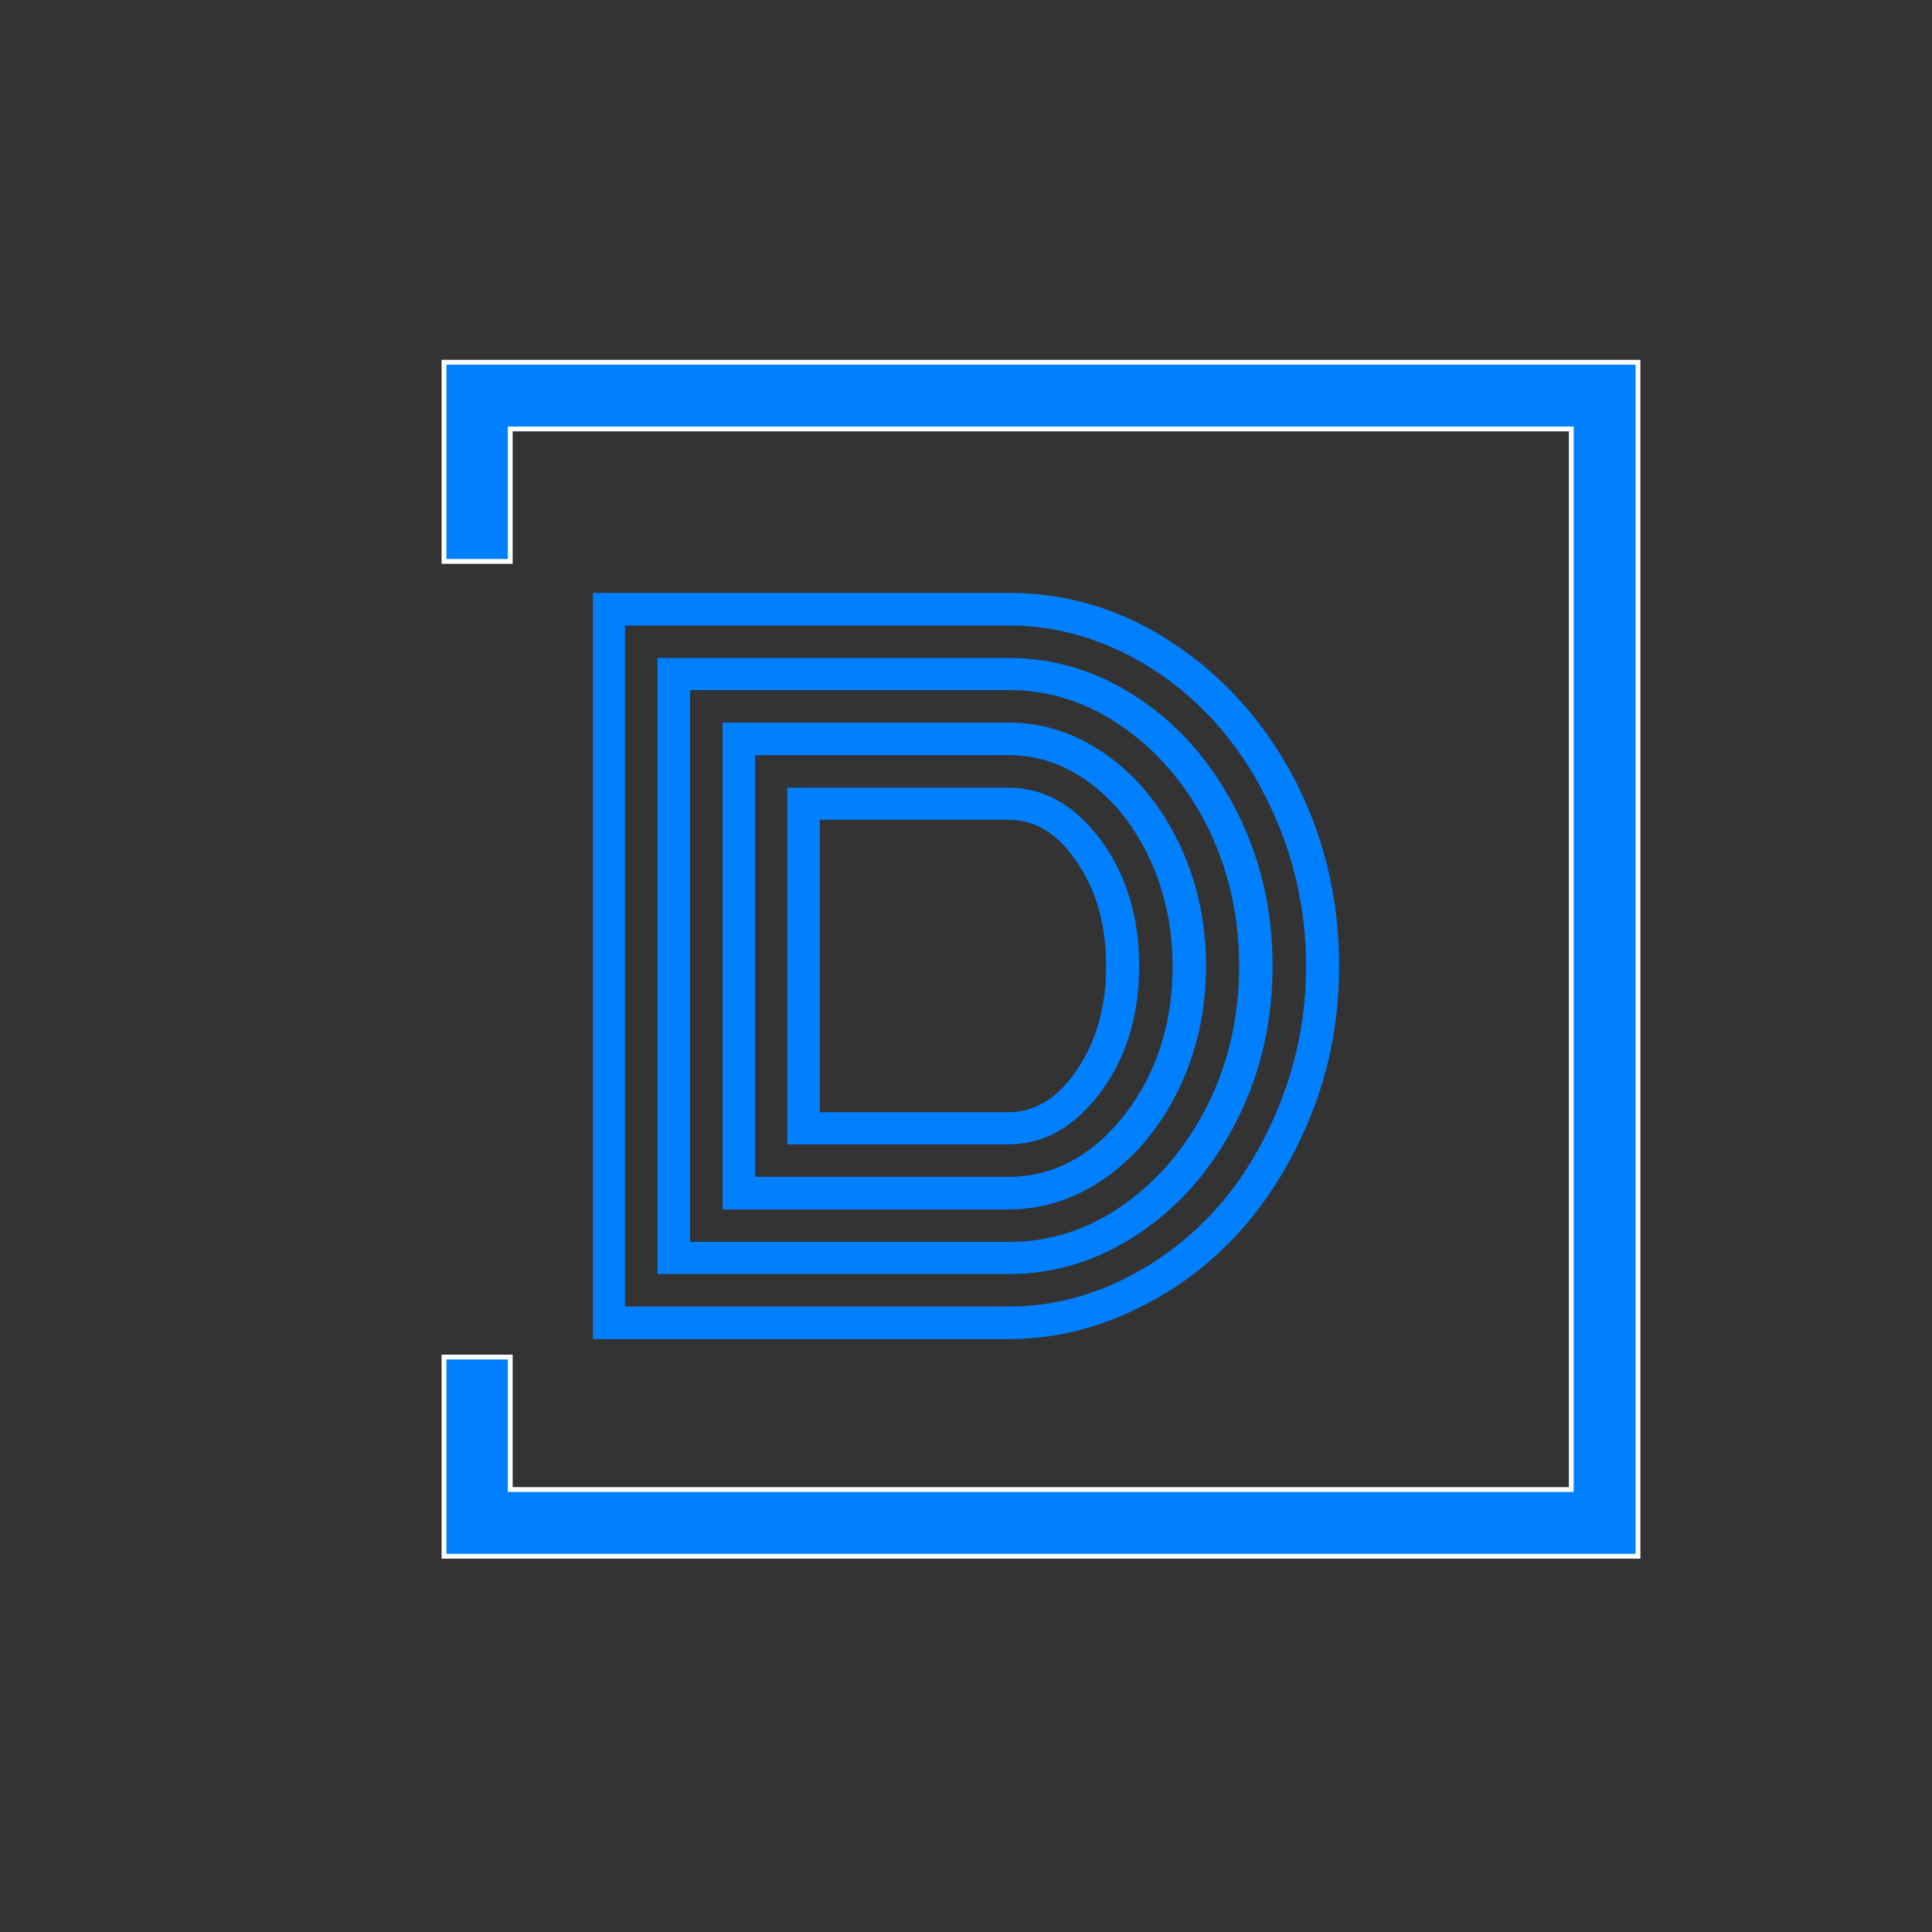 <?xml version="1.0" encoding="UTF-8"?>
<svg xmlns="http://www.w3.org/2000/svg" width="130px" height="130px"
	 viewBox="0 0 16 16" version="1.1">
	<rect x="0" y="0" width="16" height="16" fill="#333333" stroke="none"/>
	<defs>
		<clipPath id="clip1">
			<path d="M 4.906 4.91 L 11.09 4.91 L 11.09 11.09 L 4.906 11.09 Z M 4.906 4.91 "/>
		</clipPath>
	</defs>
	<g id="surface1">
		<g clip-path="url(#clip1)" clip-rule="nonzero">
			<path style=" stroke:none;fill-rule:nonzero;fill:rgb(0%,50.196%,100%);fill-opacity:1;"
				  d="M 8.352 9.477 L 6.52 9.477 L 6.52 6.523 C 6.52 6.523 7.133 6.523 8.352 6.523 C 8.648 6.523 8.902 6.668 9.117 6.957 C 9.328 7.246 9.434 7.594 9.434 8 C 9.434 8.41 9.328 8.758 9.117 9.043 C 8.902 9.332 8.648 9.477 8.352 9.477 Z M 6.789 6.789 L 6.789 9.211 L 8.352 9.211 C 8.574 9.211 8.766 9.09 8.922 8.855 C 9.082 8.617 9.16 8.336 9.16 8 C 9.16 7.664 9.082 7.379 8.922 7.145 C 8.766 6.906 8.574 6.789 8.352 6.789 Z M 6.254 6.254 L 6.254 9.746 L 8.352 9.746 C 8.723 9.746 9.043 9.574 9.312 9.234 C 9.578 8.891 9.711 8.48 9.711 8 C 9.711 7.684 9.648 7.391 9.527 7.125 C 9.402 6.855 9.238 6.641 9.031 6.488 C 8.824 6.332 8.598 6.254 8.352 6.254 Z M 8.352 10.016 L 5.984 10.016 L 5.984 5.984 L 8.352 5.984 C 8.645 5.984 8.914 6.074 9.168 6.254 C 9.418 6.434 9.617 6.676 9.766 6.988 C 9.914 7.297 9.988 7.637 9.988 8 C 9.988 8.363 9.914 8.699 9.766 9.012 C 9.617 9.32 9.418 9.566 9.168 9.746 C 8.914 9.926 8.645 10.016 8.352 10.016 Z M 5.715 5.715 L 5.715 10.285 L 8.352 10.285 C 8.695 10.285 9.012 10.184 9.305 9.977 C 9.594 9.773 9.828 9.496 10.004 9.145 C 10.176 8.797 10.262 8.414 10.262 8 C 10.262 7.59 10.176 7.207 10.004 6.855 C 9.828 6.504 9.594 6.227 9.301 6.023 C 9.008 5.816 8.691 5.715 8.352 5.715 Z M 8.352 10.551 L 5.445 10.551 L 5.445 5.449 L 8.352 5.449 C 8.742 5.449 9.102 5.562 9.438 5.789 C 9.777 6.016 10.043 6.328 10.242 6.719 C 10.441 7.113 10.539 7.539 10.539 8 C 10.539 8.461 10.441 8.887 10.242 9.281 C 10.043 9.672 9.777 9.984 9.438 10.211 C 9.102 10.438 8.742 10.551 8.352 10.551 Z M 5.176 5.18 L 5.176 10.82 L 8.352 10.82 C 8.68 10.82 8.992 10.746 9.297 10.598 C 9.602 10.449 9.863 10.246 10.086 9.996 C 10.305 9.746 10.484 9.445 10.617 9.094 C 10.75 8.746 10.816 8.383 10.816 8 C 10.816 7.621 10.75 7.254 10.617 6.906 C 10.484 6.559 10.305 6.258 10.086 6.008 C 9.863 5.754 9.602 5.551 9.297 5.402 C 8.992 5.254 8.68 5.18 8.352 5.18 Z M 8.352 11.09 L 4.91 11.09 L 4.91 4.91 L 8.352 4.91 C 8.84 4.91 9.293 5.047 9.711 5.324 C 10.133 5.602 10.469 5.977 10.719 6.449 C 10.965 6.926 11.09 7.441 11.09 8 C 11.09 8.418 11.02 8.816 10.871 9.199 C 10.723 9.582 10.523 9.91 10.277 10.188 C 10.031 10.461 9.742 10.684 9.402 10.844 C 9.066 11.008 8.715 11.09 8.352 11.09 Z M 8.352 11.09 "/>
		</g>
		<path style="fill-rule:nonzero;fill:rgb(0%,50.196%,100%);fill-opacity:1;stroke-width:1;stroke-linecap:butt;stroke-linejoin:miter;stroke:rgb(100%,100%,100%);stroke-opacity:1;stroke-miterlimit:4;"
			  d="M 91.927 41.232 L 91.927 0 L 339.127 0 L 339.127 247.2 L 91.927 247.2 L 91.927 205.968 L 105.639 205.968 L 105.639 233.392 L 325.319 233.392 L 325.319 13.808 L 105.639 13.808 L 105.639 41.232 Z M 91.927 41.232 "
			  transform="matrix(0.04,0,0,0.04,0,3)"/>
	</g>
</svg>

